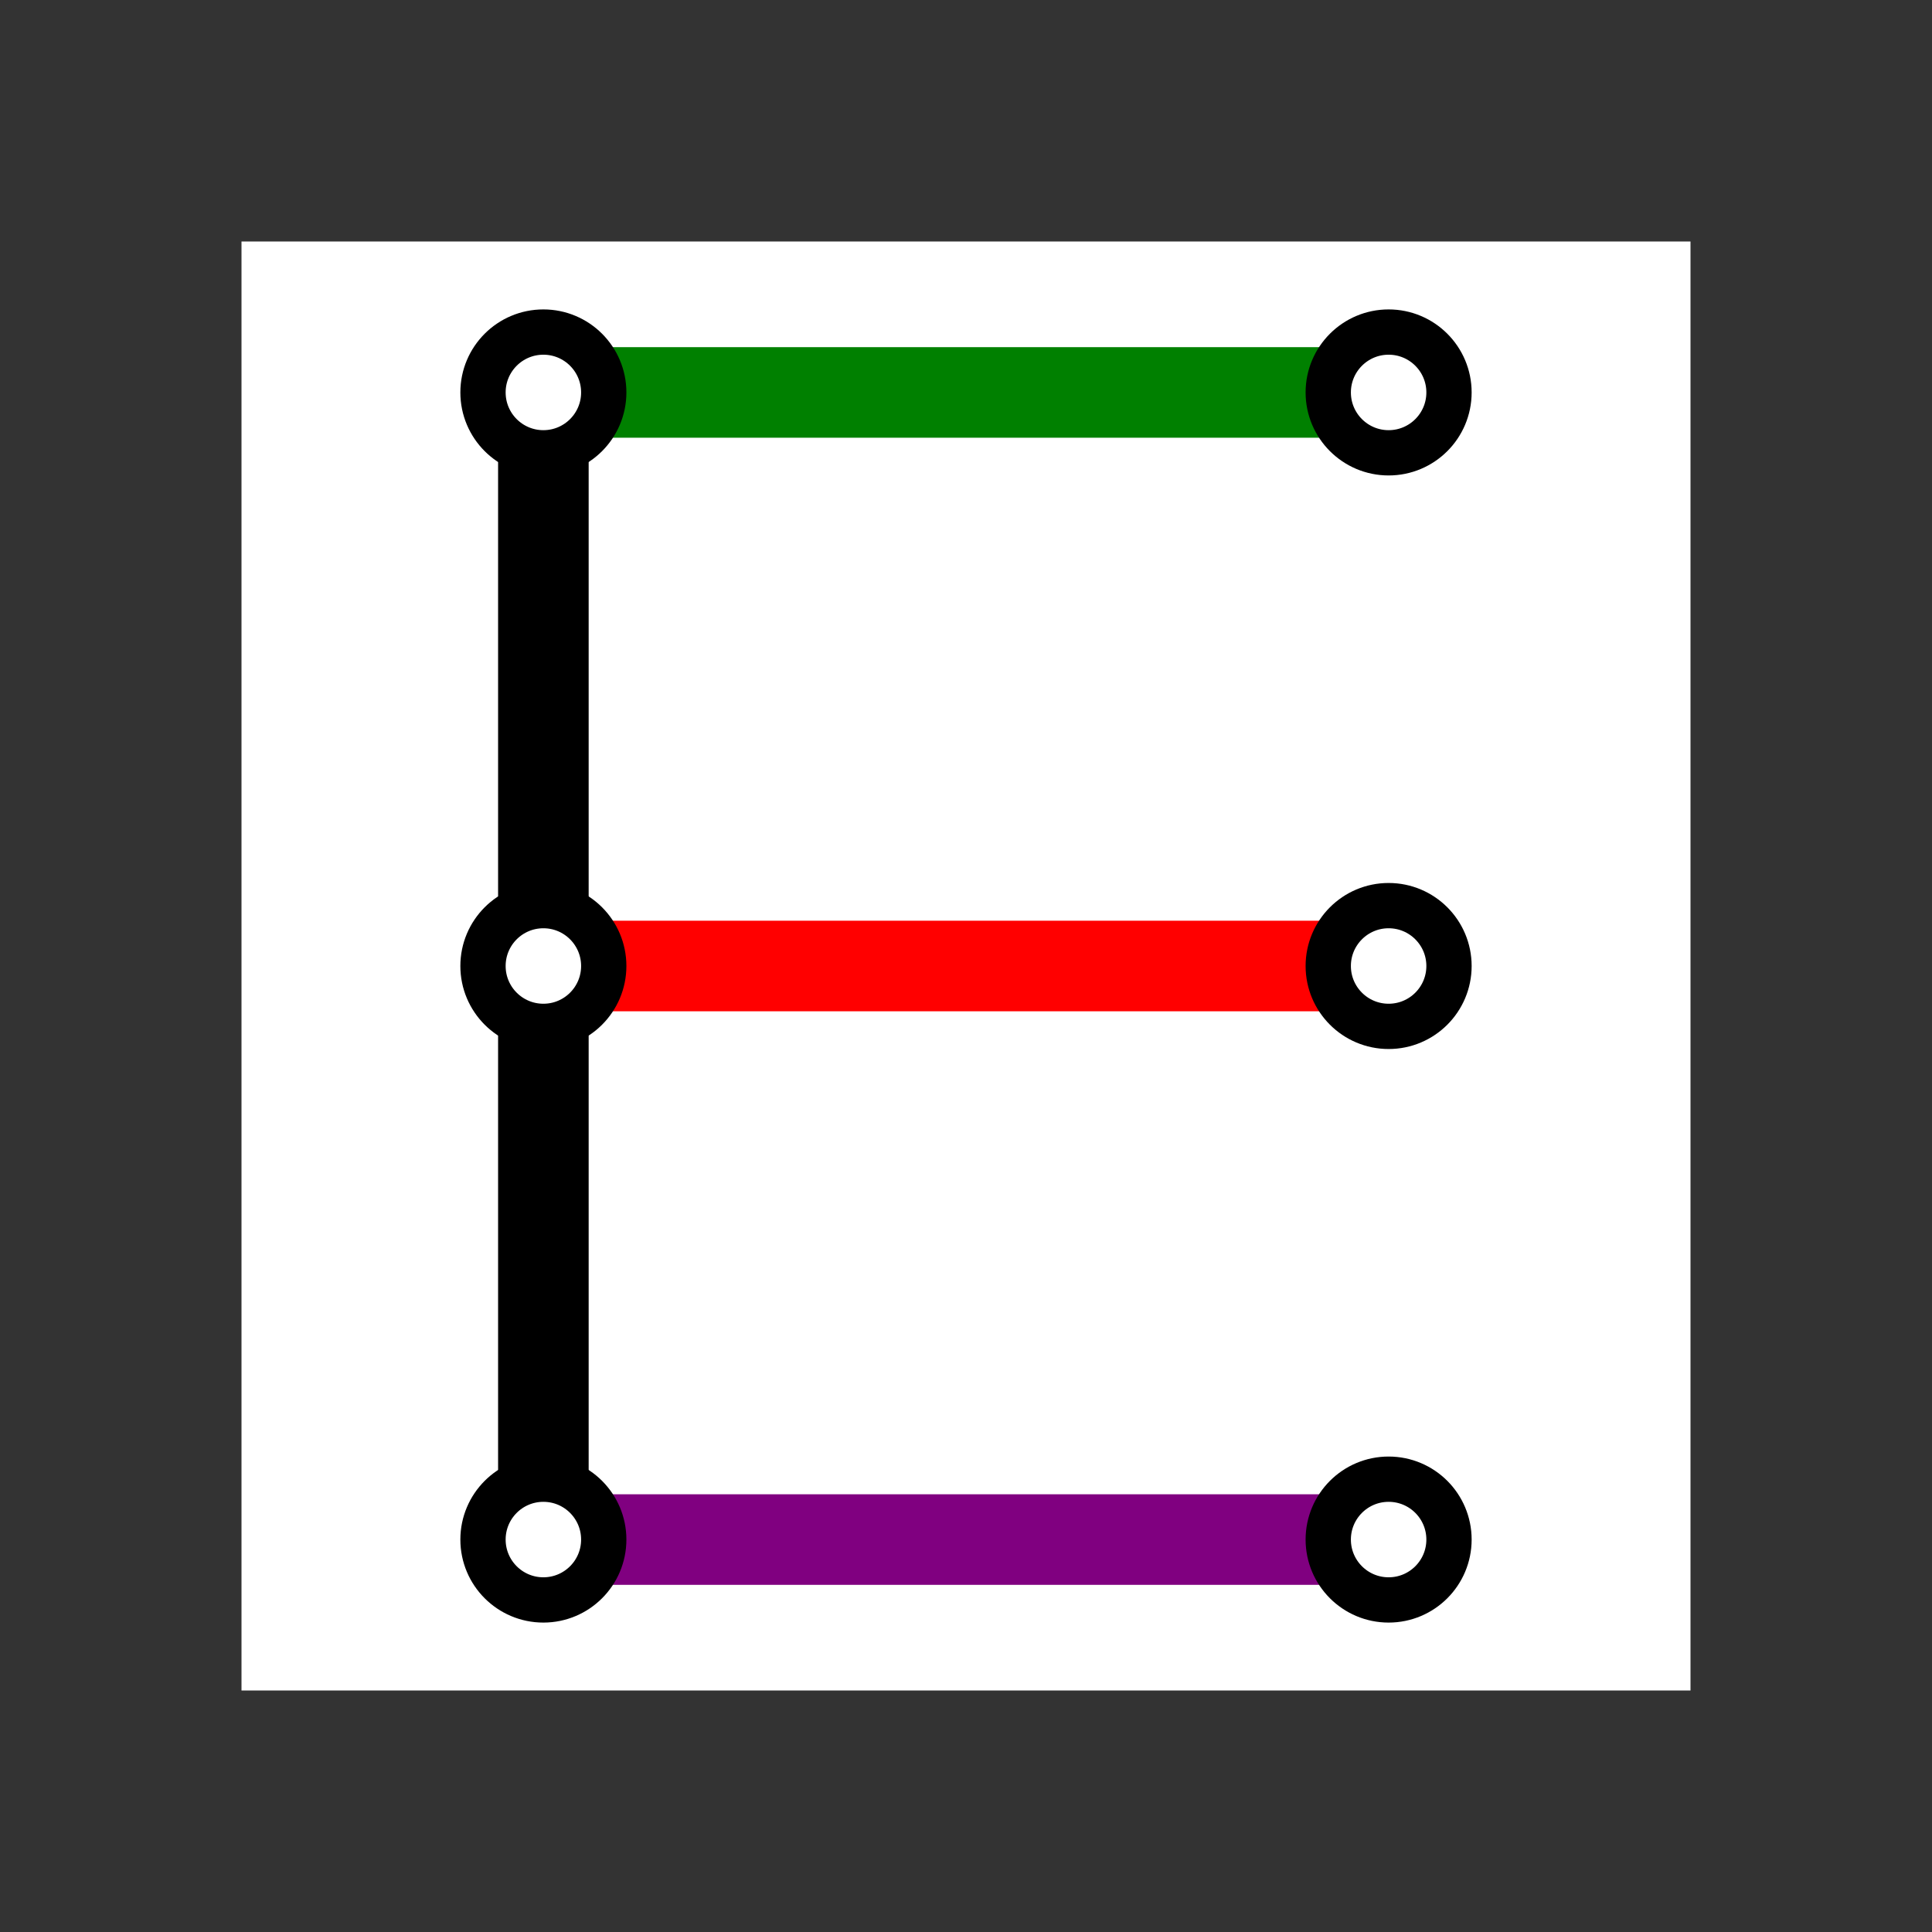 <?xml version="1.0"?>
<svg width="128" height="128" viewBox="0 0 128 128" version="1.1"
  xmlns="http://www.w3.org/2000/svg" xmlns:xlink="http://www.w3.org/1999/xlink"
>
  <rect x="0" y="0" width="128" height="128" fill="#333333" stroke="none"/>
  <defs>
    <circle id="CommitDot" r="4" stroke="black" stroke-width="3" fill="white"/>
  </defs>

  <rect fill="white" x="16" y="16" width="96" height="96"/>

  <line x1="36" y1="26" x2="92" y2="26" stroke="green" stroke-width="6"/>
  <line x1="36" y1="64" x2="92" y2="64" stroke="red" stroke-width="6"/>
  <line x1="36" y1="102" x2="92" y2="102" stroke="purple" stroke-width="6"/>
  <line x1="36" y1="26" x2="36" y2="102" stroke="black" stroke-width="6"/>

  <use x="36" y="26" xlink:href="#CommitDot"/>
  <use x="92" y="26" xlink:href="#CommitDot"/>
  <use x="36" y="64" xlink:href="#CommitDot"/>
  <use x="92" y="64" xlink:href="#CommitDot"/>
  <use x="36" y="102" xlink:href="#CommitDot"/>
  <use x="92" y="102" xlink:href="#CommitDot"/>
</svg>
